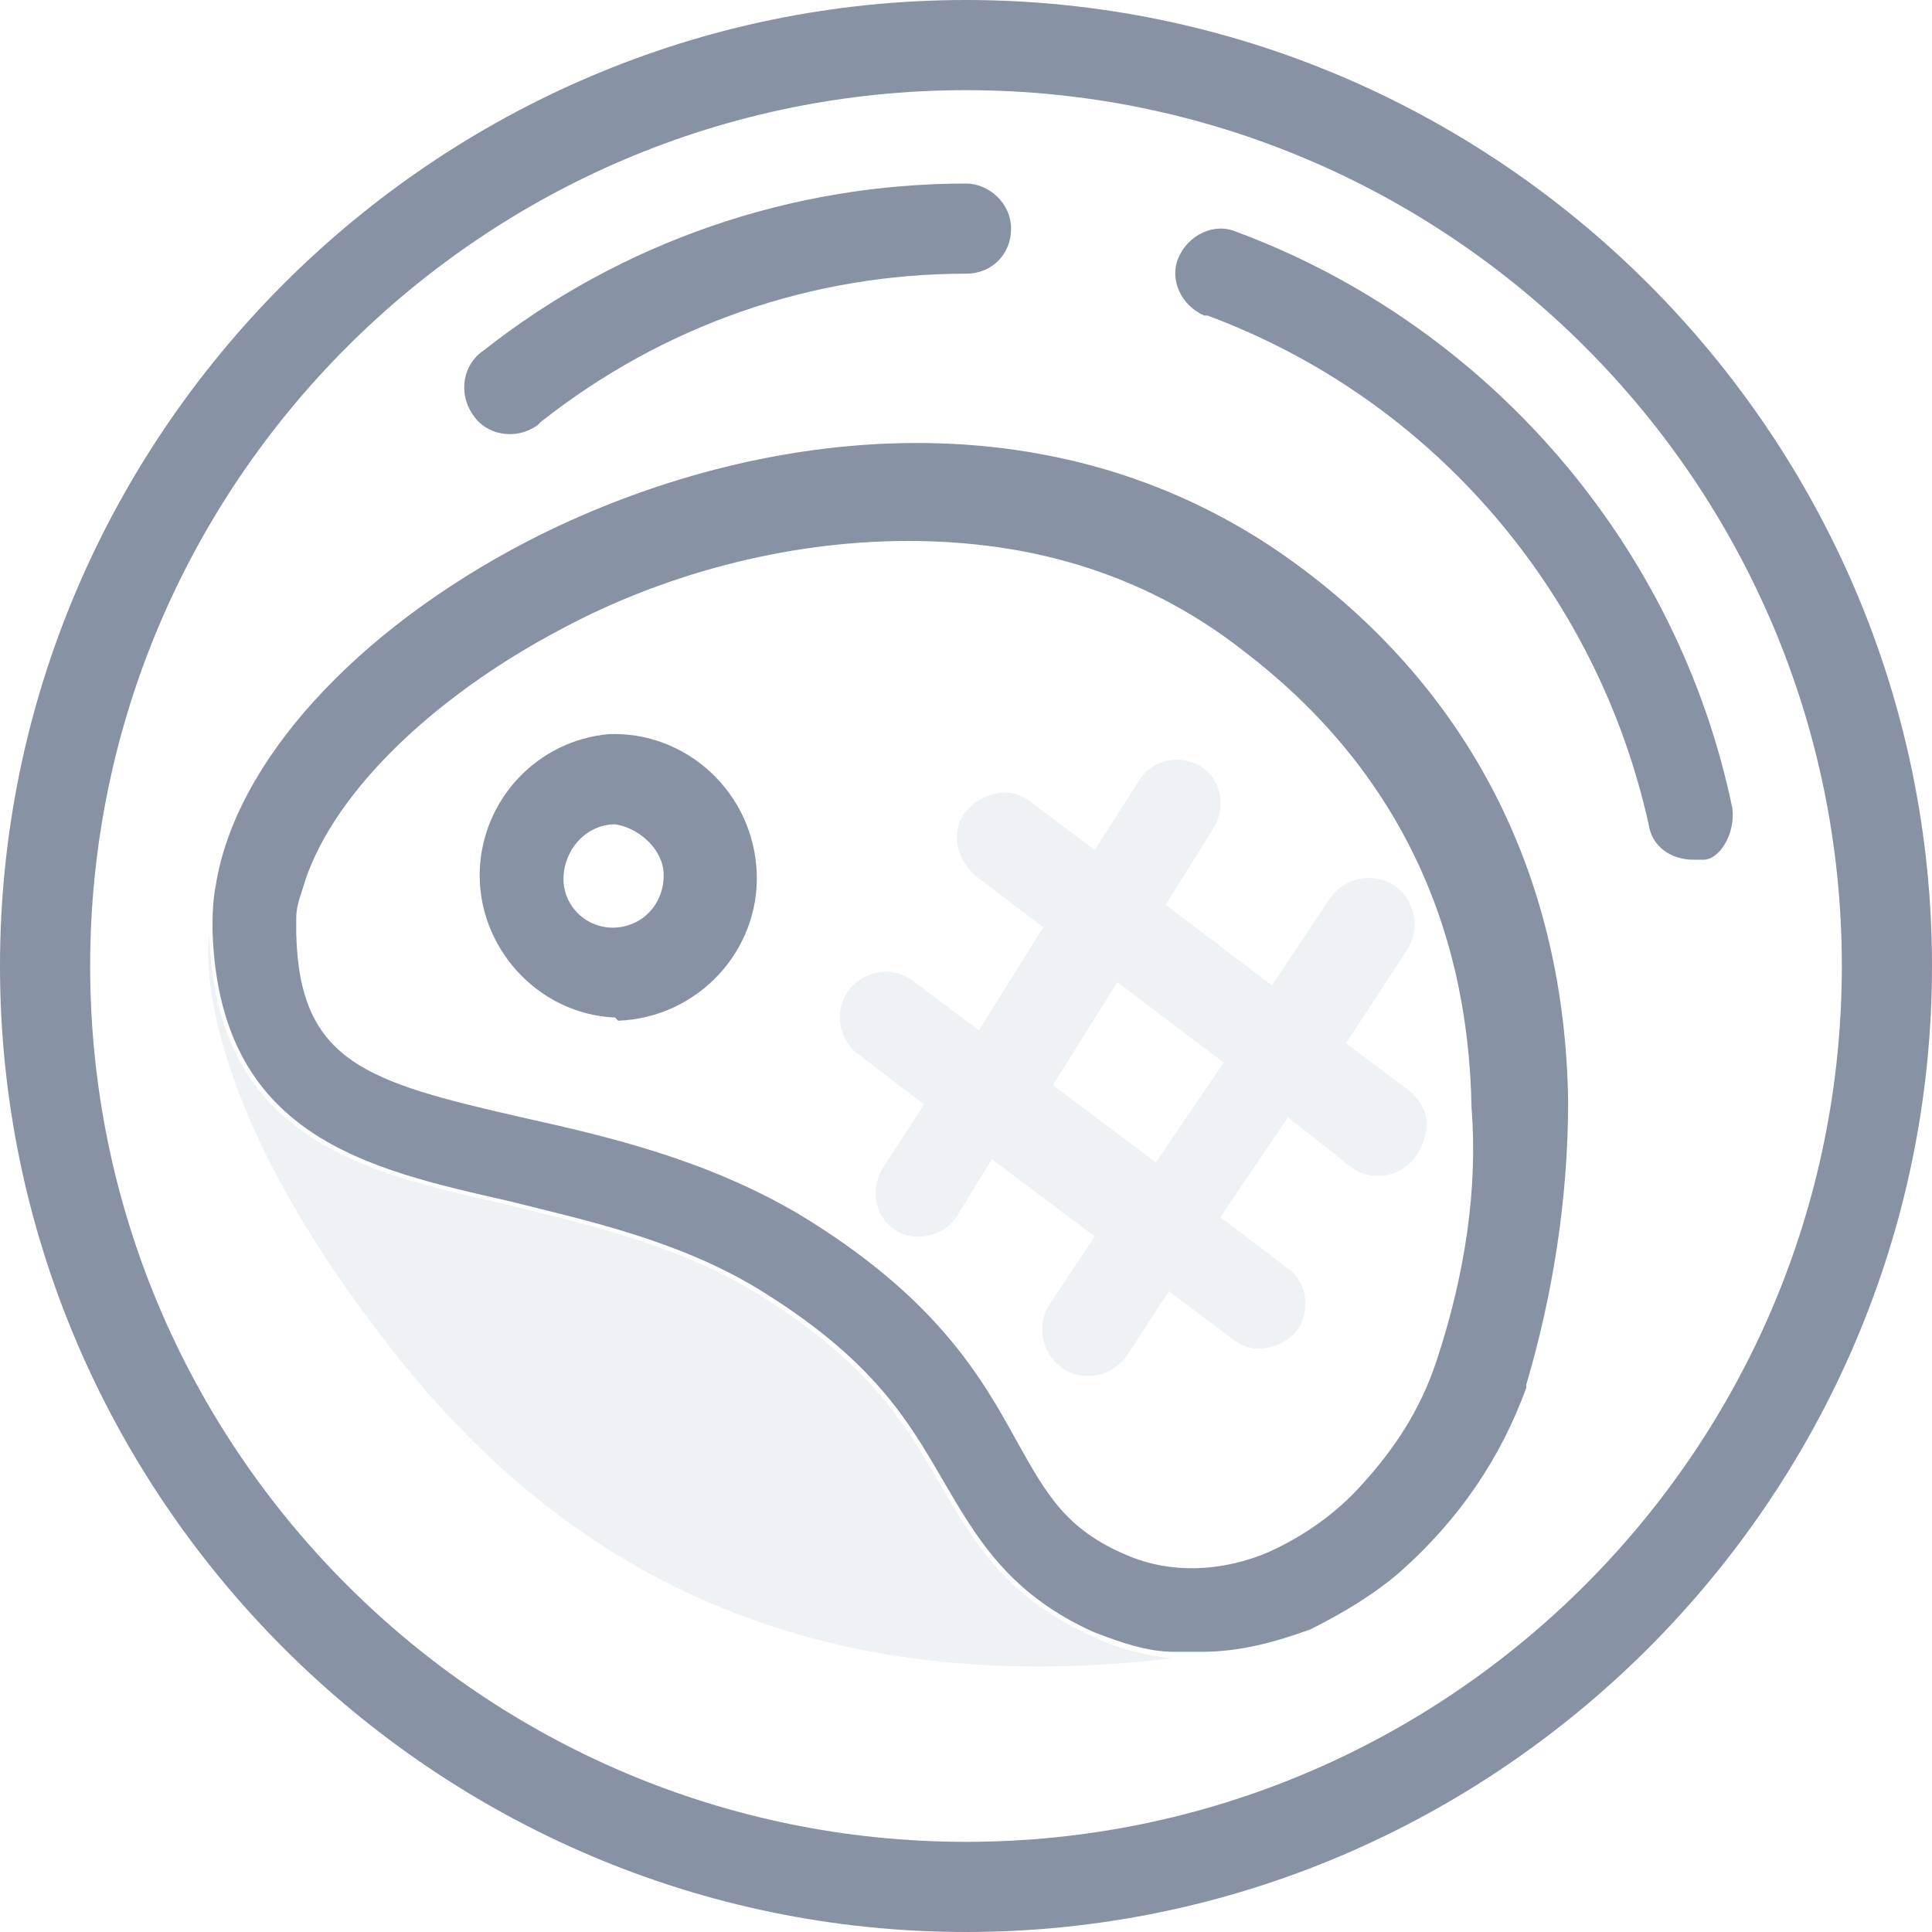 <?xml version="1.0" encoding="utf-8"?>
<!-- Generator: Adobe Illustrator 23.0.1, SVG Export Plug-In . SVG Version: 6.00 Build 0)  -->
<svg version="1.1" id="Layer_1" xmlns="http://www.w3.org/2000/svg" xmlns:xlink="http://www.w3.org/1999/xlink" x="0px" y="0px"
	 viewBox="0 0 60 60" style="enable-background:new 0 0 60 60;" xml:space="preserve">
<style type="text/css">
	.st0{fill:#8892A5;}
	.st1{opacity:0.6;fill:#E3E9EF;}
</style>
<g>
	<g id="Слой_1_2_">
		<path class="st0" d="M30,0C13.5,0,0,13.5,0,30s13.5,30,30,30s30-13.5,30-30S46.5,0,30,0z M30,57.2C15,57.2,2.8,45,2.8,30
			S15,2.8,30,2.8S57.2,15,57.2,30S45,57.2,30,57.2z"/>
		<path class="st0" d="M53.8,25.1c-1.7-8.2-7.6-15-15.4-17.9c-0.7-0.3-1.5,0.1-1.8,0.8c-0.3,0.7,0.1,1.5,0.8,1.8c0,0,0.1,0,0.1,0
			c7,2.6,12.1,8.6,13.7,15.8c0.1,0.7,0.7,1.1,1.4,1.1c0.1,0,0.2,0,0.3,0C53.4,26.7,53.9,25.9,53.8,25.1
			C53.8,25.1,53.8,25.1,53.8,25.1z"/>
		<path class="st0" d="M30,5.7c-5.4,0-10.7,1.8-15,5.2c-0.6,0.4-0.8,1.3-0.3,2c0.4,0.6,1.3,0.8,2,0.3c0,0,0.1-0.1,0.1-0.1
			c3.8-3,8.4-4.6,13.2-4.6c0.8,0,1.4-0.6,1.4-1.4S30.7,5.7,30,5.7z"/>
		<path class="st0" d="M48.7,34.2c-0.1-6.8-2.9-12.5-8.2-16.5c-7.8-5.9-17.5-4.3-24.1-0.9c-5.4,2.8-9.1,6.9-9.7,10.7
			c-0.1,0.5-0.1,1-0.1,1.4c0.2,6.4,4.8,7.4,9.2,8.4c2.4,0.6,5.2,1.2,7.7,2.7c3.6,2.2,4.7,4.1,5.8,6c1,1.7,2,3.5,4.7,4.7
			c0.8,0.3,1.6,0.6,2.5,0.6c0.3,0,0.5,0,0.8,0c1.2,0,2.3-0.3,3.4-0.7c1-0.5,2-1.1,2.8-1.8c1.8-1.6,3.1-3.5,3.9-5.7c0,0,0-0.1,0-0.1
			l0,0C48.2,40.3,48.7,37.3,48.7,34.2z M44.6,42.3C44.6,42.3,44.6,42.3,44.6,42.3L44.6,42.3c-0.5,1.5-1.3,2.7-2.3,3.8
			c-0.8,0.9-1.8,1.6-2.9,2.1c-1.4,0.6-3,0.7-4.4,0.1c-1.9-0.8-2.5-1.9-3.4-3.5c-1.1-2-2.5-4.5-6.8-7.1c-2.9-1.7-5.9-2.4-8.6-3
			c-4.8-1.1-6.9-1.7-7-5.7c0-0.2,0-0.4,0-0.5c0-0.3,0.1-0.6,0.2-0.9c0.8-2.8,3.9-5.9,8.1-8.1c3-1.6,6.8-2.7,10.7-2.7
			c3.6,0,7.2,0.9,10.4,3.4c4.6,3.5,7,8.3,7.1,14.2C45.9,36.9,45.5,39.6,44.6,42.3L44.6,42.3z"/>
		<path class="st0" d="M19.1,31.6c-2.4-0.1-4.3-2.2-4.2-4.6c0.1-2.2,1.8-4,4-4.2c2.4-0.1,4.5,1.8,4.6,4.3c0.1,2.4-1.8,4.5-4.3,4.6
			L19.1,31.6z M19.1,25.6L19.1,25.6c-0.9,0-1.6,0.8-1.6,1.7c0,0,0,0,0,0c0,0.9,0.8,1.6,1.7,1.5c0.9-0.1,1.5-0.9,1.4-1.8
			C20.5,26.3,19.8,25.7,19.1,25.6L19.1,25.6z"/>
		<path class="st1" d="M43.8,33.9l-2-1.5l1.9-2.9c0.4-0.6,0.3-1.5-0.4-2c-0.6-0.4-1.5-0.3-2,0.4c0,0,0,0,0,0l-1.8,2.7l-3.3-2.5
			l1.5-2.4c0.4-0.7,0.2-1.5-0.4-1.9c-0.7-0.4-1.5-0.2-1.9,0.4l-1.4,2.2L32,24.9c-0.6-0.5-1.5-0.3-2,0.3c-0.5,0.6-0.3,1.5,0.3,2
			l2.1,1.6l-2,3.2l-2-1.5c-0.6-0.5-1.5-0.4-2,0.2c-0.5,0.6-0.4,1.5,0.2,2c0,0,0,0,0,0l2.1,1.6l-1.3,2c-0.4,0.7-0.2,1.5,0.4,1.9
			s1.5,0.2,1.9-0.4l1.1-1.8l3.2,2.4l-1.4,2.1c-0.4,0.6-0.3,1.5,0.4,2c0.6,0.4,1.5,0.3,2-0.4l1.3-2l2,1.5c0.6,0.5,1.5,0.3,2-0.3
			c0.4-0.6,0.3-1.5-0.3-1.9l-2.1-1.6l2.1-3.1l1.9,1.5c0.6,0.5,1.5,0.4,2-0.2C44.5,35.2,44.4,34.4,43.8,33.9
			C43.8,33.9,43.8,33.9,43.8,33.9L43.8,33.9z M35.9,36.1l-3.2-2.4l2-3.2l3.3,2.5L35.9,36.1z"/>
		<path class="st1" d="M36.4,51.5c-11.8,1.4-19.4-3.1-24.7-10.2C5.7,33.4,6.5,29,6.5,29c0.2,6.4,4.8,7.4,9.2,8.4
			c2.4,0.6,5.2,1.2,7.7,2.7c3.6,2.2,4.7,4.1,5.8,6c1,1.7,2,3.5,4.7,4.7C34.7,51.2,35.5,51.4,36.4,51.5z"/>
	</g>
</g>
</svg>
